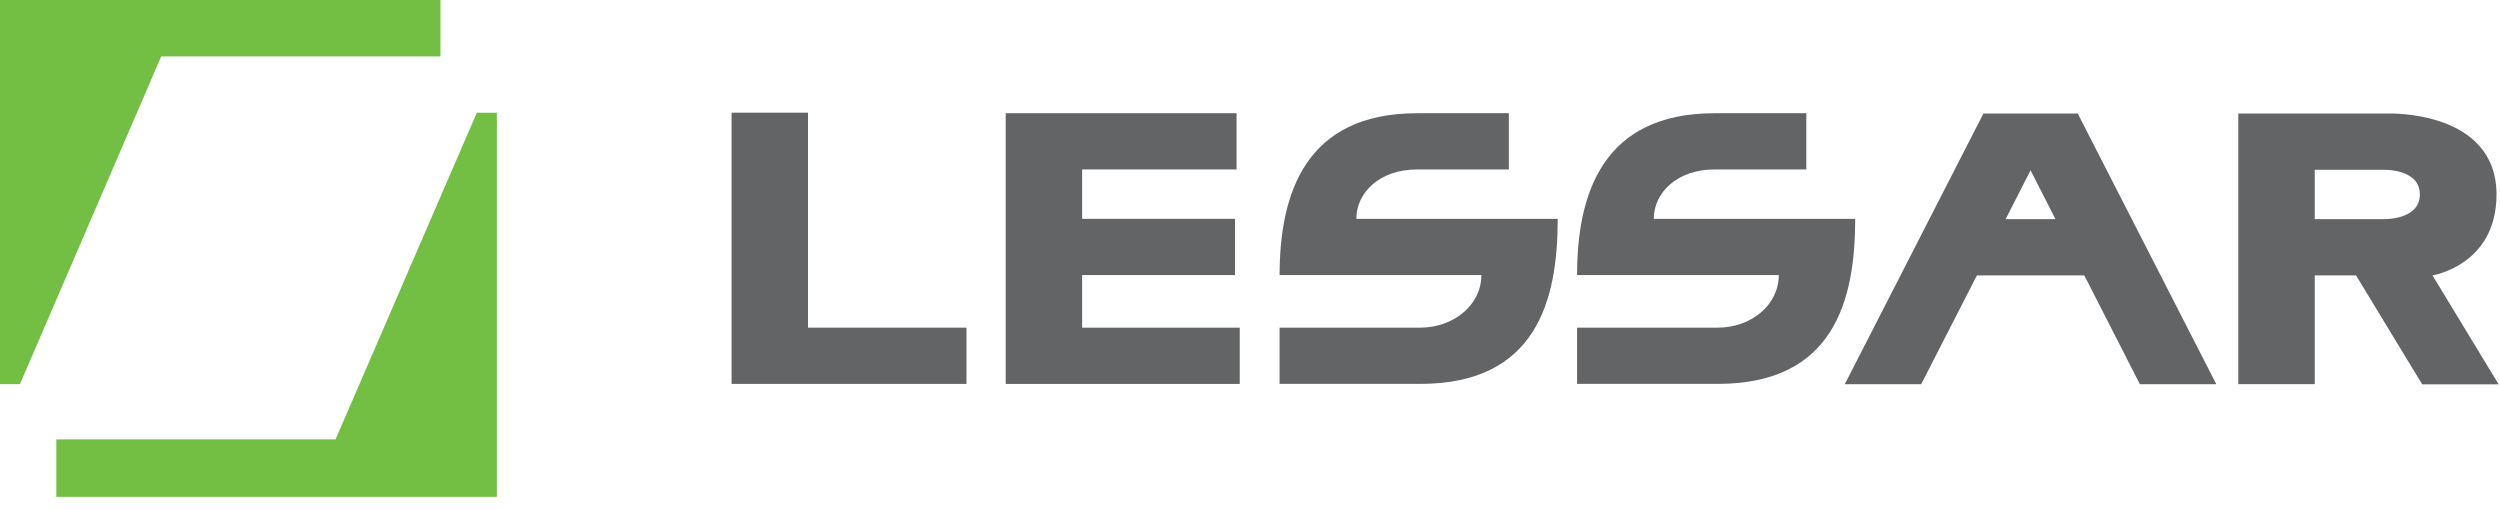 <svg width="147" height="30" viewBox="0 0 147 30" fill="none" xmlns="http://www.w3.org/2000/svg">
<path d="M122.171 6.676L130.318 22.589H125.824L122.558 16.194H116.242L112.966 22.589H108.474L116.625 6.676H122.171ZM120.862 12.886L119.397 10.014L117.932 12.886H120.862Z" fill="#636466"/>
<path d="M59.135 6.658H72.71V9.964H63.63V12.867H72.617V16.175H63.63V19.267H72.897V22.575H59.135V6.658Z" fill="#636466"/>
<path d="M43.017 6.625H47.511V19.266H56.829V22.574H43.017V6.625Z" fill="#636466"/>
<path d="M140.442 6.675C140.442 6.675 146.794 6.465 146.794 11.433C146.794 15.601 143.031 16.193 143.031 16.193L146.921 22.6H142.425L138.535 16.193H136.107V22.588H131.612V6.675H140.441H140.442ZM136.107 12.885H140.147C140.147 12.885 142.287 12.959 142.287 11.433C142.287 9.907 140.147 9.983 140.147 9.983H136.107V12.885Z" fill="#636466"/>
<path d="M100.813 9.964C98.622 9.964 97.242 11.322 97.242 12.869H109.086C109.086 17.648 107.845 22.573 100.999 22.573H92.732V19.266H100.999C102.959 19.266 104.593 17.939 104.593 16.175H92.732C92.732 11.369 94.258 6.658 100.813 6.658H106.211V9.964H100.813Z" fill="#636466"/>
<path d="M83.321 9.964C81.13 9.964 79.752 11.322 79.752 12.869H91.594C91.594 17.648 90.353 22.573 83.508 22.573H75.24V19.266H83.508C85.467 19.266 87.105 17.939 87.105 16.175H75.241C75.241 11.369 76.769 6.658 83.322 6.658H88.72V9.964H83.322H83.321Z" fill="#636466"/>
<path d="M3.312 25.835H19.731L28.038 6.628H29.215V29.214H3.312V25.835Z" fill="#72BF44"/>
<path d="M25.899 3.315H9.479L1.173 22.586H0V0H25.899V3.315Z" fill="#72BF44"/>
</svg>
